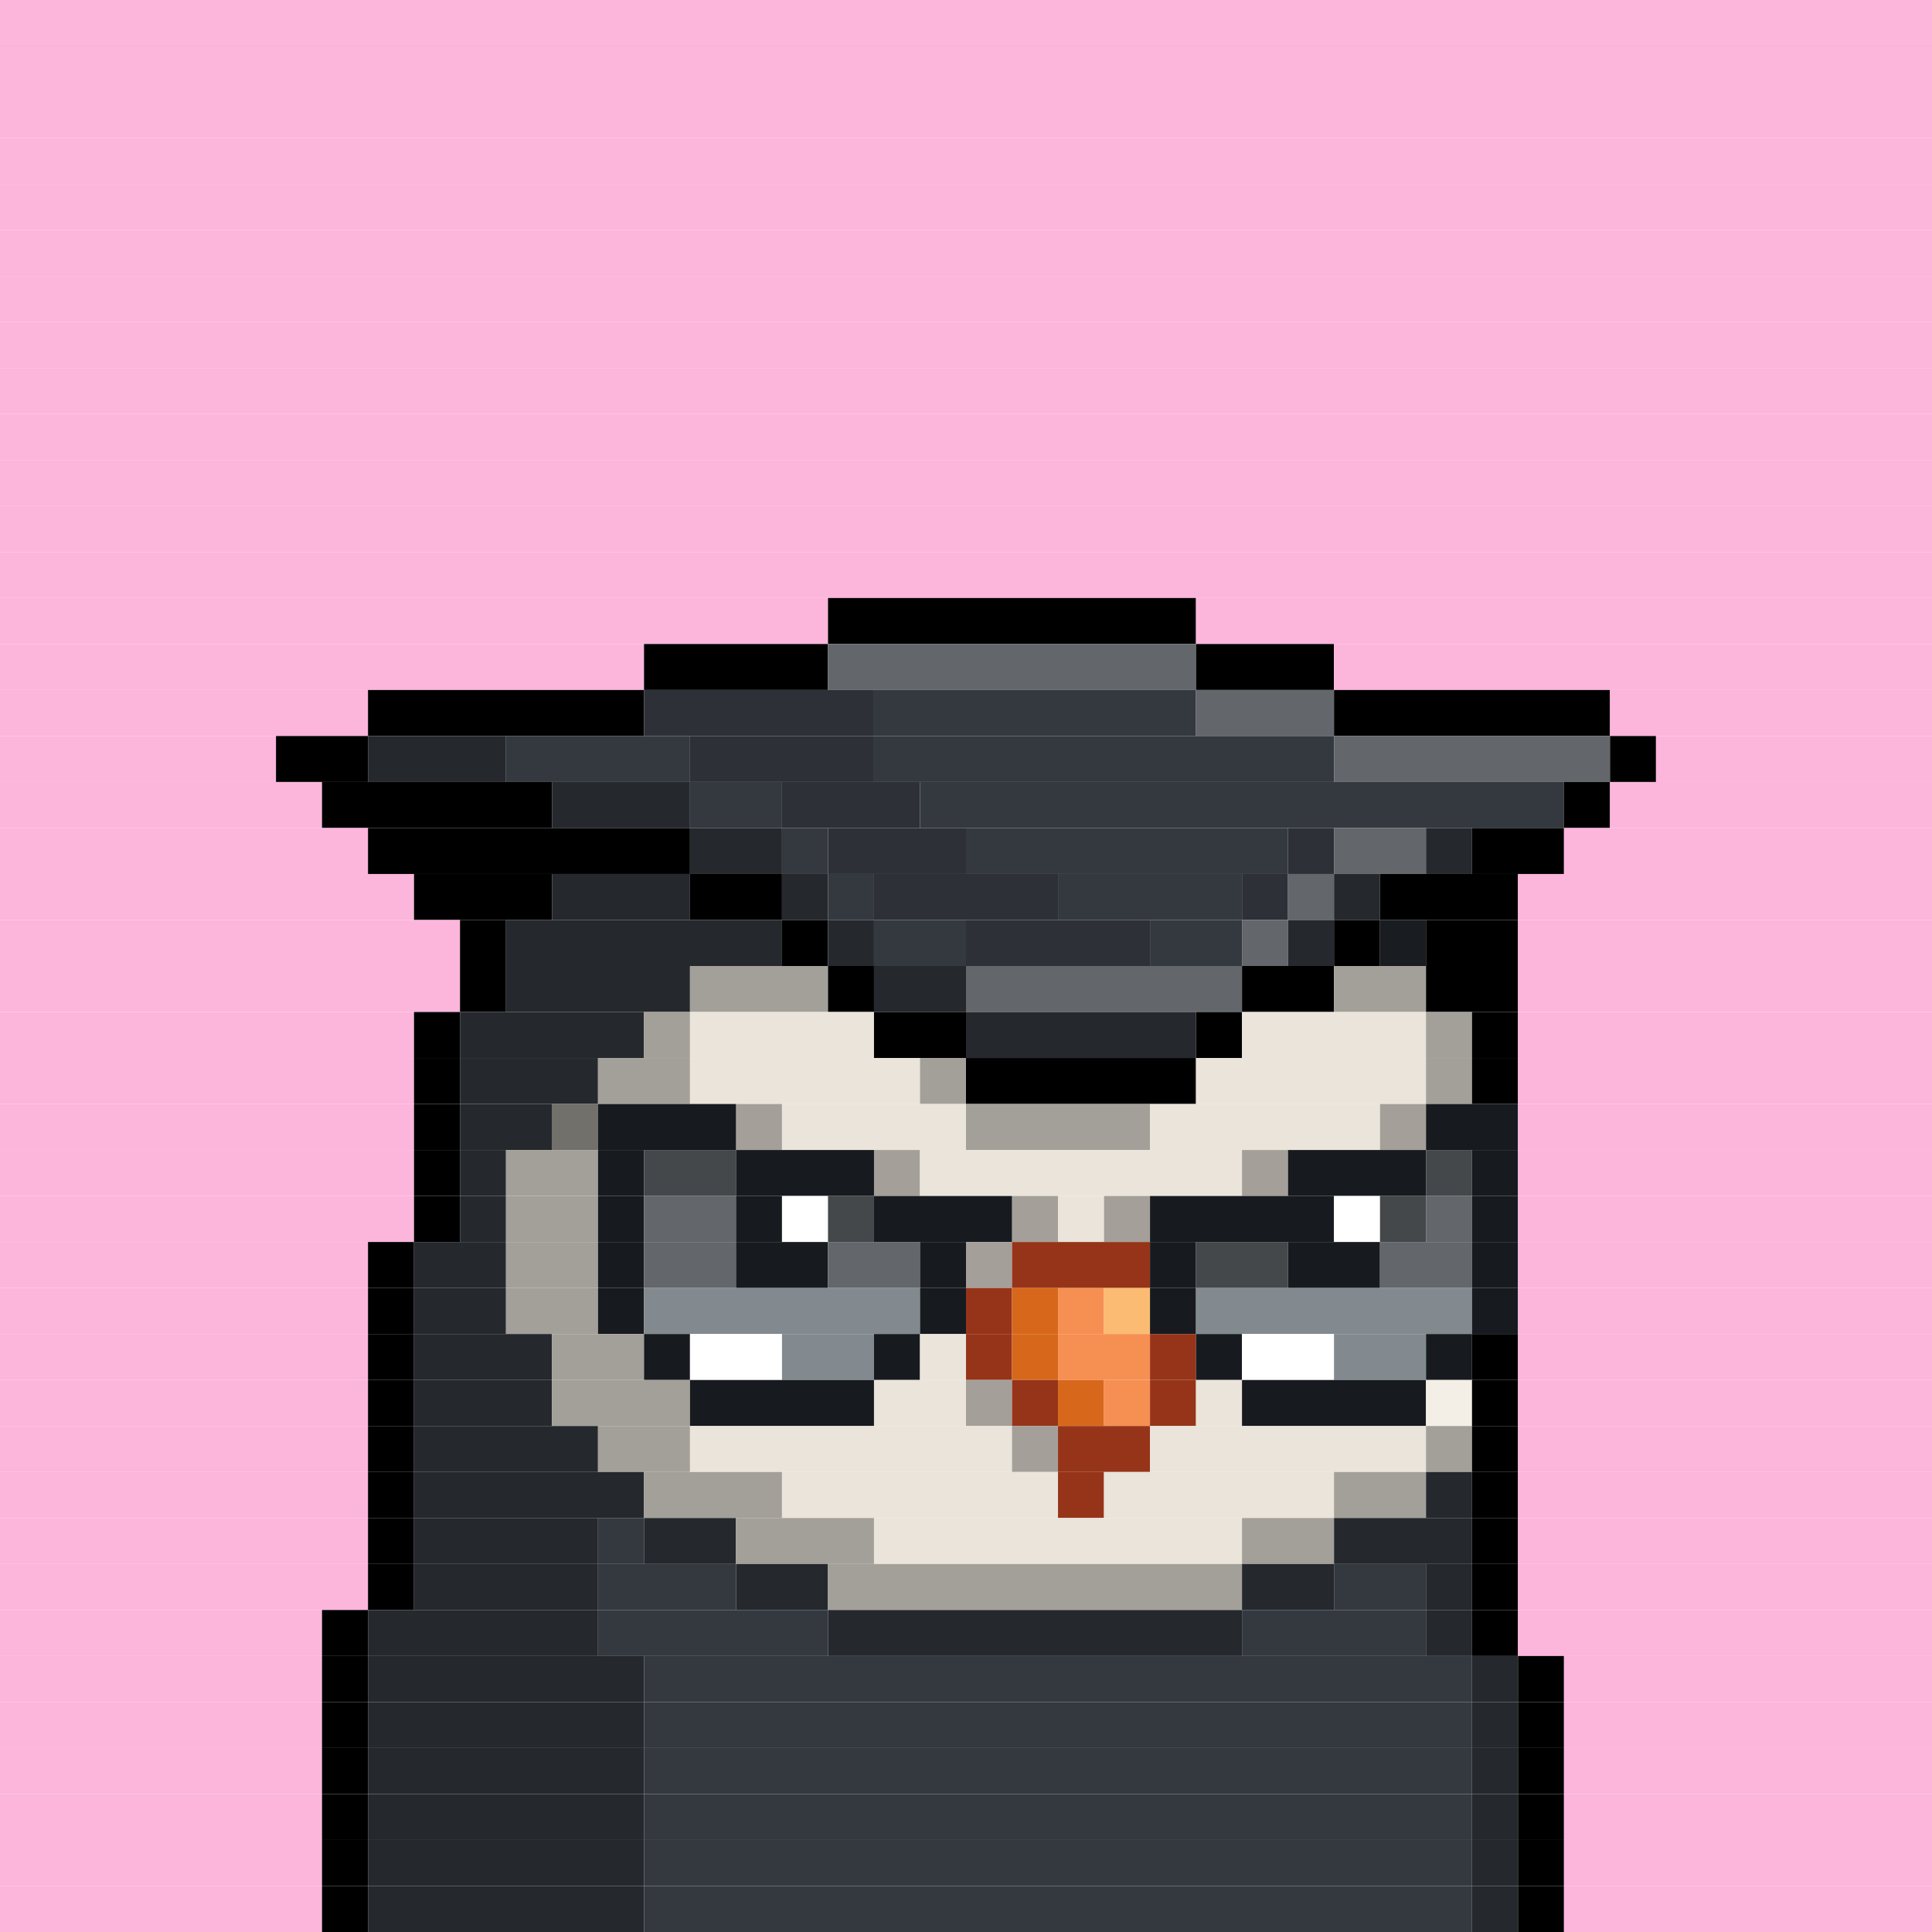 <svg id="bird-svg" xmlns="http://www.w3.org/2000/svg" preserveAspectRatio="xMinYMin meet" viewBox="0 0 42 42"><rect x="0" y="0" width="42" height="42" fill="#808080" stroke="none"/> <rect class='c129' x='0' y='0' width='42'/><rect class='c129' x='0' y='1' width='42'/><rect class='c129' x='0' y='2' width='42'/><rect class='c129' x='0' y='3' width='42'/><rect class='c129' x='0' y='4' width='42'/><rect class='c129' x='0' y='5' width='42'/><rect class='c129' x='0' y='6' width='42'/><rect class='c129' x='0' y='7' width='42'/><rect class='c129' x='0' y='8' width='42'/><rect class='c129' x='0' y='9' width='42'/><rect class='c129' x='0' y='10' width='42'/><rect class='c129' x='0' y='11' width='42'/><rect class='c129' x='0' y='12' width='42'/><rect class='c129' x='0' y='13' width='18'/><rect class='c165' x='18' y='13' width='8'/><rect class='c129' x='26' y='13' width='16'/><rect class='c129' x='0' y='14' width='14'/><rect class='c165' x='14' y='14' width='4'/><rect class='c142' x='18' y='14' width='8'/><rect class='c165' x='26' y='14' width='3'/><rect class='c129' x='29' y='14' width='13'/><rect class='c129' x='0' y='15' width='8'/><rect class='c165' x='8' y='15' width='6'/><rect class='c273' x='14' y='15' width='5'/><rect class='c167' x='19' y='15' width='7'/><rect class='c142' x='26' y='15' width='3'/><rect class='c165' x='29' y='15' width='6'/><rect class='c129' x='35' y='15' width='7'/><rect class='c129' x='0' y='16' width='6'/><rect class='c165' x='6' y='16' width='2'/><rect class='c168' x='8' y='16' width='3'/><rect class='c167' x='11' y='16' width='4'/><rect class='c273' x='15' y='16' width='4'/><rect class='c167' x='19' y='16' width='10'/><rect class='c142' x='29' y='16' width='6'/><rect class='c165' x='35' y='16' width='1'/><rect class='c129' x='36' y='16' width='6'/><rect class='c129' x='0' y='17' width='7'/><rect class='c165' x='7' y='17' width='5'/><rect class='c168' x='12' y='17' width='3'/><rect class='c167' x='15' y='17' width='2'/><rect class='c273' x='17' y='17' width='3'/><rect class='c167' x='20' y='17' width='14'/><rect class='c165' x='34' y='17' width='1'/><rect class='c129' x='35' y='17' width='7'/><rect class='c129' x='0' y='18' width='8'/><rect class='c165' x='8' y='18' width='7'/><rect class='c168' x='15' y='18' width='2'/><rect class='c167' x='17' y='18' width='1'/><rect class='c273' x='18' y='18' width='3'/><rect class='c167' x='21' y='18' width='7'/><rect class='c273' x='28' y='18' width='1'/><rect class='c142' x='29' y='18' width='2'/><rect class='c168' x='31' y='18' width='1'/><rect class='c165' x='32' y='18' width='2'/><rect class='c129' x='34' y='18' width='8'/><rect class='c129' x='0' y='19' width='9'/><rect class='c165' x='9' y='19' width='3'/><rect class='c168' x='12' y='19' width='3'/><rect class='c165' x='15' y='19' width='2'/><rect class='c168' x='17' y='19' width='1'/><rect class='c167' x='18' y='19' width='1'/><rect class='c273' x='19' y='19' width='4'/><rect class='c167' x='23' y='19' width='4'/><rect class='c273' x='27' y='19' width='1'/><rect class='c142' x='28' y='19' width='1'/><rect class='c168' x='29' y='19' width='1'/><rect class='c165' x='30' y='19' width='3'/><rect class='c129' x='33' y='19' width='9'/><rect class='c129' x='0' y='20' width='10'/><rect class='c165' x='10' y='20' width='1'/><rect class='c168' x='11' y='20' width='6'/><rect class='c165' x='17' y='20' width='1'/><rect class='c168' x='18' y='20' width='1'/><rect class='c167' x='19' y='20' width='2'/><rect class='c273' x='21' y='20' width='4'/><rect class='c167' x='25' y='20' width='2'/><rect class='c142' x='27' y='20' width='1'/><rect class='c168' x='28' y='20' width='1'/><rect class='c165' x='29' y='20' width='1'/><rect class='c274' x='30' y='20' width='1'/><rect class='c165' x='31' y='20' width='2'/><rect class='c129' x='33' y='20' width='9'/><rect class='c129' x='0' y='21' width='10'/><rect class='c165' x='10' y='21' width='1'/><rect class='c168' x='11' y='21' width='4'/><rect class='c170' x='15' y='21' width='3'/><rect class='c165' x='18' y='21' width='1'/><rect class='c168' x='19' y='21' width='2'/><rect class='c142' x='21' y='21' width='6'/><rect class='c165' x='27' y='21' width='2'/><rect class='c170' x='29' y='21' width='2'/><rect class='c165' x='31' y='21' width='2'/><rect class='c129' x='33' y='21' width='9'/><rect class='c129' x='0' y='22' width='9'/><rect class='c165' x='9' y='22' width='1'/><rect class='c168' x='10' y='22' width='4'/><rect class='c170' x='14' y='22' width='1'/><rect class='c169' x='15' y='22' width='4'/><rect class='c165' x='19' y='22' width='2'/><rect class='c168' x='21' y='22' width='5'/><rect class='c165' x='26' y='22' width='1'/><rect class='c169' x='27' y='22' width='4'/><rect class='c170' x='31' y='22' width='1'/><rect class='c165' x='32' y='22' width='1'/><rect class='c129' x='33' y='22' width='9'/><rect class='c129' x='0' y='23' width='9'/><rect class='c165' x='9' y='23' width='1'/><rect class='c168' x='10' y='23' width='3'/><rect class='c170' x='13' y='23' width='2'/><rect class='c169' x='15' y='23' width='5'/><rect class='c170' x='20' y='23' width='1'/><rect class='c165' x='21' y='23' width='5'/><rect class='c169' x='26' y='23' width='5'/><rect class='c170' x='31' y='23' width='1'/><rect class='c165' x='32' y='23' width='1'/><rect class='c129' x='33' y='23' width='9'/><rect class='c129' x='0' y='24' width='9'/><rect class='c165' x='9' y='24' width='1'/><rect class='c170' x='12' y='24' width='1'/><rect class='c168' x='10' y='24' width='2'/><rect class='c865' x='12' y='24' width='1'/><rect class='c169' x='16' y='24' width='1'/><rect class='c140' x='13' y='24' width='3'/><rect class='c865' x='16' y='24' width='1'/><rect class='c169' x='17' y='24' width='4'/><rect class='c170' x='21' y='24' width='4'/><rect class='c169' x='30' y='24' width='1'/><rect class='c169' x='25' y='24' width='5'/><rect class='c865' x='30' y='24' width='1'/><rect class='c140' x='31' y='24' width='2'/><rect class='c129' x='33' y='24' width='9'/><rect class='c129' x='0' y='25' width='9'/><rect class='c165' x='9' y='25' width='1'/><rect class='c168' x='10' y='25' width='1'/><rect class='c170' x='11' y='25' width='2'/><rect class='c140' x='13' y='25' width='1'/><rect class='c183' x='14' y='25' width='2'/><rect class='c169' x='19' y='25' width='1'/><rect class='c140' x='16' y='25' width='3'/><rect class='c865' x='19' y='25' width='1'/><rect class='c169' x='27' y='25' width='1'/><rect class='c169' x='20' y='25' width='7'/><rect class='c865' x='27' y='25' width='1'/><rect class='c140' x='28' y='25' width='3'/><rect class='c183' x='31' y='25' width='1'/><rect class='c140' x='32' y='25' width='1'/><rect class='c129' x='33' y='25' width='9'/><rect class='c129' x='0' y='26' width='9'/><rect class='c165' x='9' y='26' width='1'/><rect class='c168' x='10' y='26' width='1'/><rect class='c170' x='11' y='26' width='2'/><rect class='c140' x='13' y='26' width='1'/><rect class='c142' x='14' y='26' width='2'/><rect class='c140' x='16' y='26' width='1'/><rect class='c138' x='17' y='26' width='1'/><rect class='c183' x='18' y='26' width='1'/><rect class='c169' x='22' y='26' width='1'/><rect class='c140' x='19' y='26' width='3'/><rect class='c865' x='22' y='26' width='1'/><rect class='c169' x='24' y='26' width='1'/><rect class='c169' x='23' y='26' width='1'/><rect class='c865' x='24' y='26' width='1'/><rect class='c140' x='25' y='26' width='4'/><rect class='c138' x='29' y='26' width='1'/><rect class='c183' x='30' y='26' width='1'/><rect class='c142' x='31' y='26' width='1'/><rect class='c140' x='32' y='26' width='1'/><rect class='c129' x='33' y='26' width='9'/><rect class='c129' x='0' y='27' width='8'/><rect class='c165' x='8' y='27' width='1'/><rect class='c168' x='9' y='27' width='2'/><rect class='c170' x='11' y='27' width='2'/><rect class='c140' x='13' y='27' width='1'/><rect class='c142' x='14' y='27' width='2'/><rect class='c140' x='16' y='27' width='2'/><rect class='c142' x='18' y='27' width='2'/><rect class='c169' x='21' y='27' width='1'/><rect class='c140' x='20' y='27' width='1'/><rect class='c865' x='21' y='27' width='1'/><rect class='c144' x='22' y='27' width='3'/><rect class='c140' x='25' y='27' width='1'/><rect class='c183' x='26' y='27' width='2'/><rect class='c140' x='28' y='27' width='2'/><rect class='c142' x='30' y='27' width='2'/><rect class='c140' x='32' y='27' width='1'/><rect class='c129' x='33' y='27' width='9'/><rect class='c129' x='0' y='28' width='8'/><rect class='c165' x='8' y='28' width='1'/><rect class='c168' x='9' y='28' width='2'/><rect class='c170' x='11' y='28' width='2'/><rect class='c140' x='13' y='28' width='1'/><rect class='c143' x='14' y='28' width='6'/><rect class='c140' x='20' y='28' width='1'/><rect class='c144' x='21' y='28' width='1'/><rect class='c145' x='22' y='28' width='1'/><rect class='c146' x='23' y='28' width='1'/><rect class='c147' x='24' y='28' width='1'/><rect class='c140' x='25' y='28' width='1'/><rect class='c143' x='26' y='28' width='6'/><rect class='c140' x='32' y='28' width='1'/><rect class='c129' x='33' y='28' width='9'/><rect class='c129' x='0' y='29' width='8'/><rect class='c165' x='8' y='29' width='1'/><rect class='c168' x='9' y='29' width='3'/><rect class='c170' x='12' y='29' width='2'/><rect class='c140' x='14' y='29' width='1'/><rect class='c138' x='15' y='29' width='2'/><rect class='c143' x='17' y='29' width='2'/><rect class='c140' x='19' y='29' width='1'/><rect class='c169' x='20' y='29' width='1'/><rect class='c144' x='21' y='29' width='1'/><rect class='c145' x='22' y='29' width='1'/><rect class='c146' x='23' y='29' width='2'/><rect class='c144' x='25' y='29' width='1'/><rect class='c140' x='26' y='29' width='1'/><rect class='c138' x='27' y='29' width='2'/><rect class='c143' x='29' y='29' width='2'/><rect class='c140' x='31' y='29' width='1'/><rect class='c165' x='32' y='29' width='1'/><rect class='c129' x='33' y='29' width='9'/><rect class='c129' x='0' y='30' width='8'/><rect class='c165' x='8' y='30' width='1'/><rect class='c168' x='9' y='30' width='3'/><rect class='c170' x='12' y='30' width='3'/><rect class='c140' x='15' y='30' width='4'/><rect class='c169' x='21' y='30' width='1'/><rect class='c169' x='19' y='30' width='2'/><rect class='c865' x='21' y='30' width='1'/><rect class='c144' x='22' y='30' width='1'/><rect class='c145' x='23' y='30' width='1'/><rect class='c146' x='24' y='30' width='1'/><rect class='c144' x='25' y='30' width='1'/><rect class='c169' x='26' y='30' width='1'/><rect class='c140' x='27' y='30' width='4'/><rect class='c249' x='31' y='30' width='1'/><rect class='c165' x='32' y='30' width='1'/><rect class='c129' x='33' y='30' width='9'/><rect class='c129' x='0' y='31' width='8'/><rect class='c165' x='8' y='31' width='1'/><rect class='c168' x='9' y='31' width='4'/><rect class='c170' x='13' y='31' width='2'/><rect class='c169' x='22' y='31' width='1'/><rect class='c169' x='15' y='31' width='7'/><rect class='c865' x='22' y='31' width='1'/><rect class='c144' x='23' y='31' width='2'/><rect class='c169' x='25' y='31' width='6'/><rect class='c170' x='31' y='31' width='1'/><rect class='c165' x='32' y='31' width='1'/><rect class='c129' x='33' y='31' width='9'/><rect class='c129' x='0' y='32' width='8'/><rect class='c165' x='8' y='32' width='1'/><rect class='c168' x='9' y='32' width='5'/><rect class='c170' x='14' y='32' width='3'/><rect class='c169' x='17' y='32' width='6'/><rect class='c144' x='23' y='32' width='1'/><rect class='c169' x='24' y='32' width='5'/><rect class='c170' x='29' y='32' width='2'/><rect class='c168' x='31' y='32' width='1'/><rect class='c165' x='32' y='32' width='1'/><rect class='c129' x='33' y='32' width='9'/><rect class='c129' x='0' y='33' width='8'/><rect class='c165' x='8' y='33' width='1'/><rect class='c168' x='9' y='33' width='4'/><rect class='c167' x='13' y='33' width='1'/><rect class='c168' x='14' y='33' width='2'/><rect class='c170' x='16' y='33' width='3'/><rect class='c169' x='19' y='33' width='8'/><rect class='c170' x='27' y='33' width='2'/><rect class='c168' x='29' y='33' width='3'/><rect class='c165' x='32' y='33' width='1'/><rect class='c129' x='33' y='33' width='9'/><rect class='c129' x='0' y='34' width='8'/><rect class='c165' x='8' y='34' width='1'/><rect class='c168' x='9' y='34' width='4'/><rect class='c167' x='13' y='34' width='3'/><rect class='c168' x='16' y='34' width='2'/><rect class='c170' x='18' y='34' width='9'/><rect class='c168' x='27' y='34' width='2'/><rect class='c167' x='29' y='34' width='2'/><rect class='c168' x='31' y='34' width='1'/><rect class='c165' x='32' y='34' width='1'/><rect class='c129' x='33' y='34' width='9'/><rect class='c129' x='0' y='35' width='7'/><rect class='c165' x='7' y='35' width='1'/><rect class='c168' x='8' y='35' width='5'/><rect class='c167' x='13' y='35' width='5'/><rect class='c168' x='18' y='35' width='9'/><rect class='c167' x='27' y='35' width='4'/><rect class='c168' x='31' y='35' width='1'/><rect class='c165' x='32' y='35' width='1'/><rect class='c129' x='33' y='35' width='9'/><rect class='c129' x='0' y='36' width='7'/><rect class='c165' x='7' y='36' width='1'/><rect class='c168' x='8' y='36' width='6'/><rect class='c167' x='14' y='36' width='18'/><rect class='c168' x='32' y='36' width='1'/><rect class='c165' x='33' y='36' width='1'/><rect class='c129' x='34' y='36' width='8'/><rect class='c129' x='0' y='37' width='7'/><rect class='c165' x='7' y='37' width='1'/><rect class='c168' x='8' y='37' width='6'/><rect class='c167' x='14' y='37' width='18'/><rect class='c168' x='32' y='37' width='1'/><rect class='c165' x='33' y='37' width='1'/><rect class='c129' x='34' y='37' width='8'/><rect class='c129' x='0' y='38' width='7'/><rect class='c165' x='7' y='38' width='1'/><rect class='c168' x='8' y='38' width='6'/><rect class='c167' x='14' y='38' width='18'/><rect class='c168' x='32' y='38' width='1'/><rect class='c165' x='33' y='38' width='1'/><rect class='c129' x='34' y='38' width='8'/><rect class='c129' x='0' y='39' width='7'/><rect class='c165' x='7' y='39' width='1'/><rect class='c168' x='8' y='39' width='6'/><rect class='c167' x='14' y='39' width='18'/><rect class='c168' x='32' y='39' width='1'/><rect class='c165' x='33' y='39' width='1'/><rect class='c129' x='34' y='39' width='8'/><rect class='c129' x='0' y='40' width='7'/><rect class='c165' x='7' y='40' width='1'/><rect class='c168' x='8' y='40' width='6'/><rect class='c167' x='14' y='40' width='18'/><rect class='c168' x='32' y='40' width='1'/><rect class='c165' x='33' y='40' width='1'/><rect class='c129' x='34' y='40' width='8'/><rect class='c129' x='0' y='41' width='7'/><rect class='c165' x='7' y='41' width='1'/><rect class='c168' x='8' y='41' width='6'/><rect class='c167' x='14' y='41' width='18'/><rect class='c168' x='32' y='41' width='1'/><rect class='c165' x='33' y='41' width='1'/><rect class='c129' x='34' y='41' width='8'/><style>rect{height:1px;} #bird-svg{shape-rendering: crispedges;} .c129{fill:rgb(252,181,219)}.c138{fill:rgb(255,255,255)}.c140{fill:rgb(23,27,31)}.c142{fill:rgb(99,103,107)}.c143{fill:rgb(130,138,143)}.c144{fill:rgb(150,52,25)}.c145{fill:rgb(215,104,27)}.c146{fill:rgb(246,143,82)}.c147{fill:rgb(251,187,114)}.c165{fill:rgb(0,0,0)}.c167{fill:rgb(52,57,64)}.c168{fill:rgb(37,40,45)}.c169{fill:rgb(234,228,218)}.c170{fill:rgb(163,160,153)}.c183{fill:rgb(69,72,75)}.c249{fill:rgb(244,239,230)}.c273{fill:rgb(45,48,55)}.c274{fill:rgb(25,28,32)}.c865{fill:rgba(0,0,0,0.30)}</style></svg>